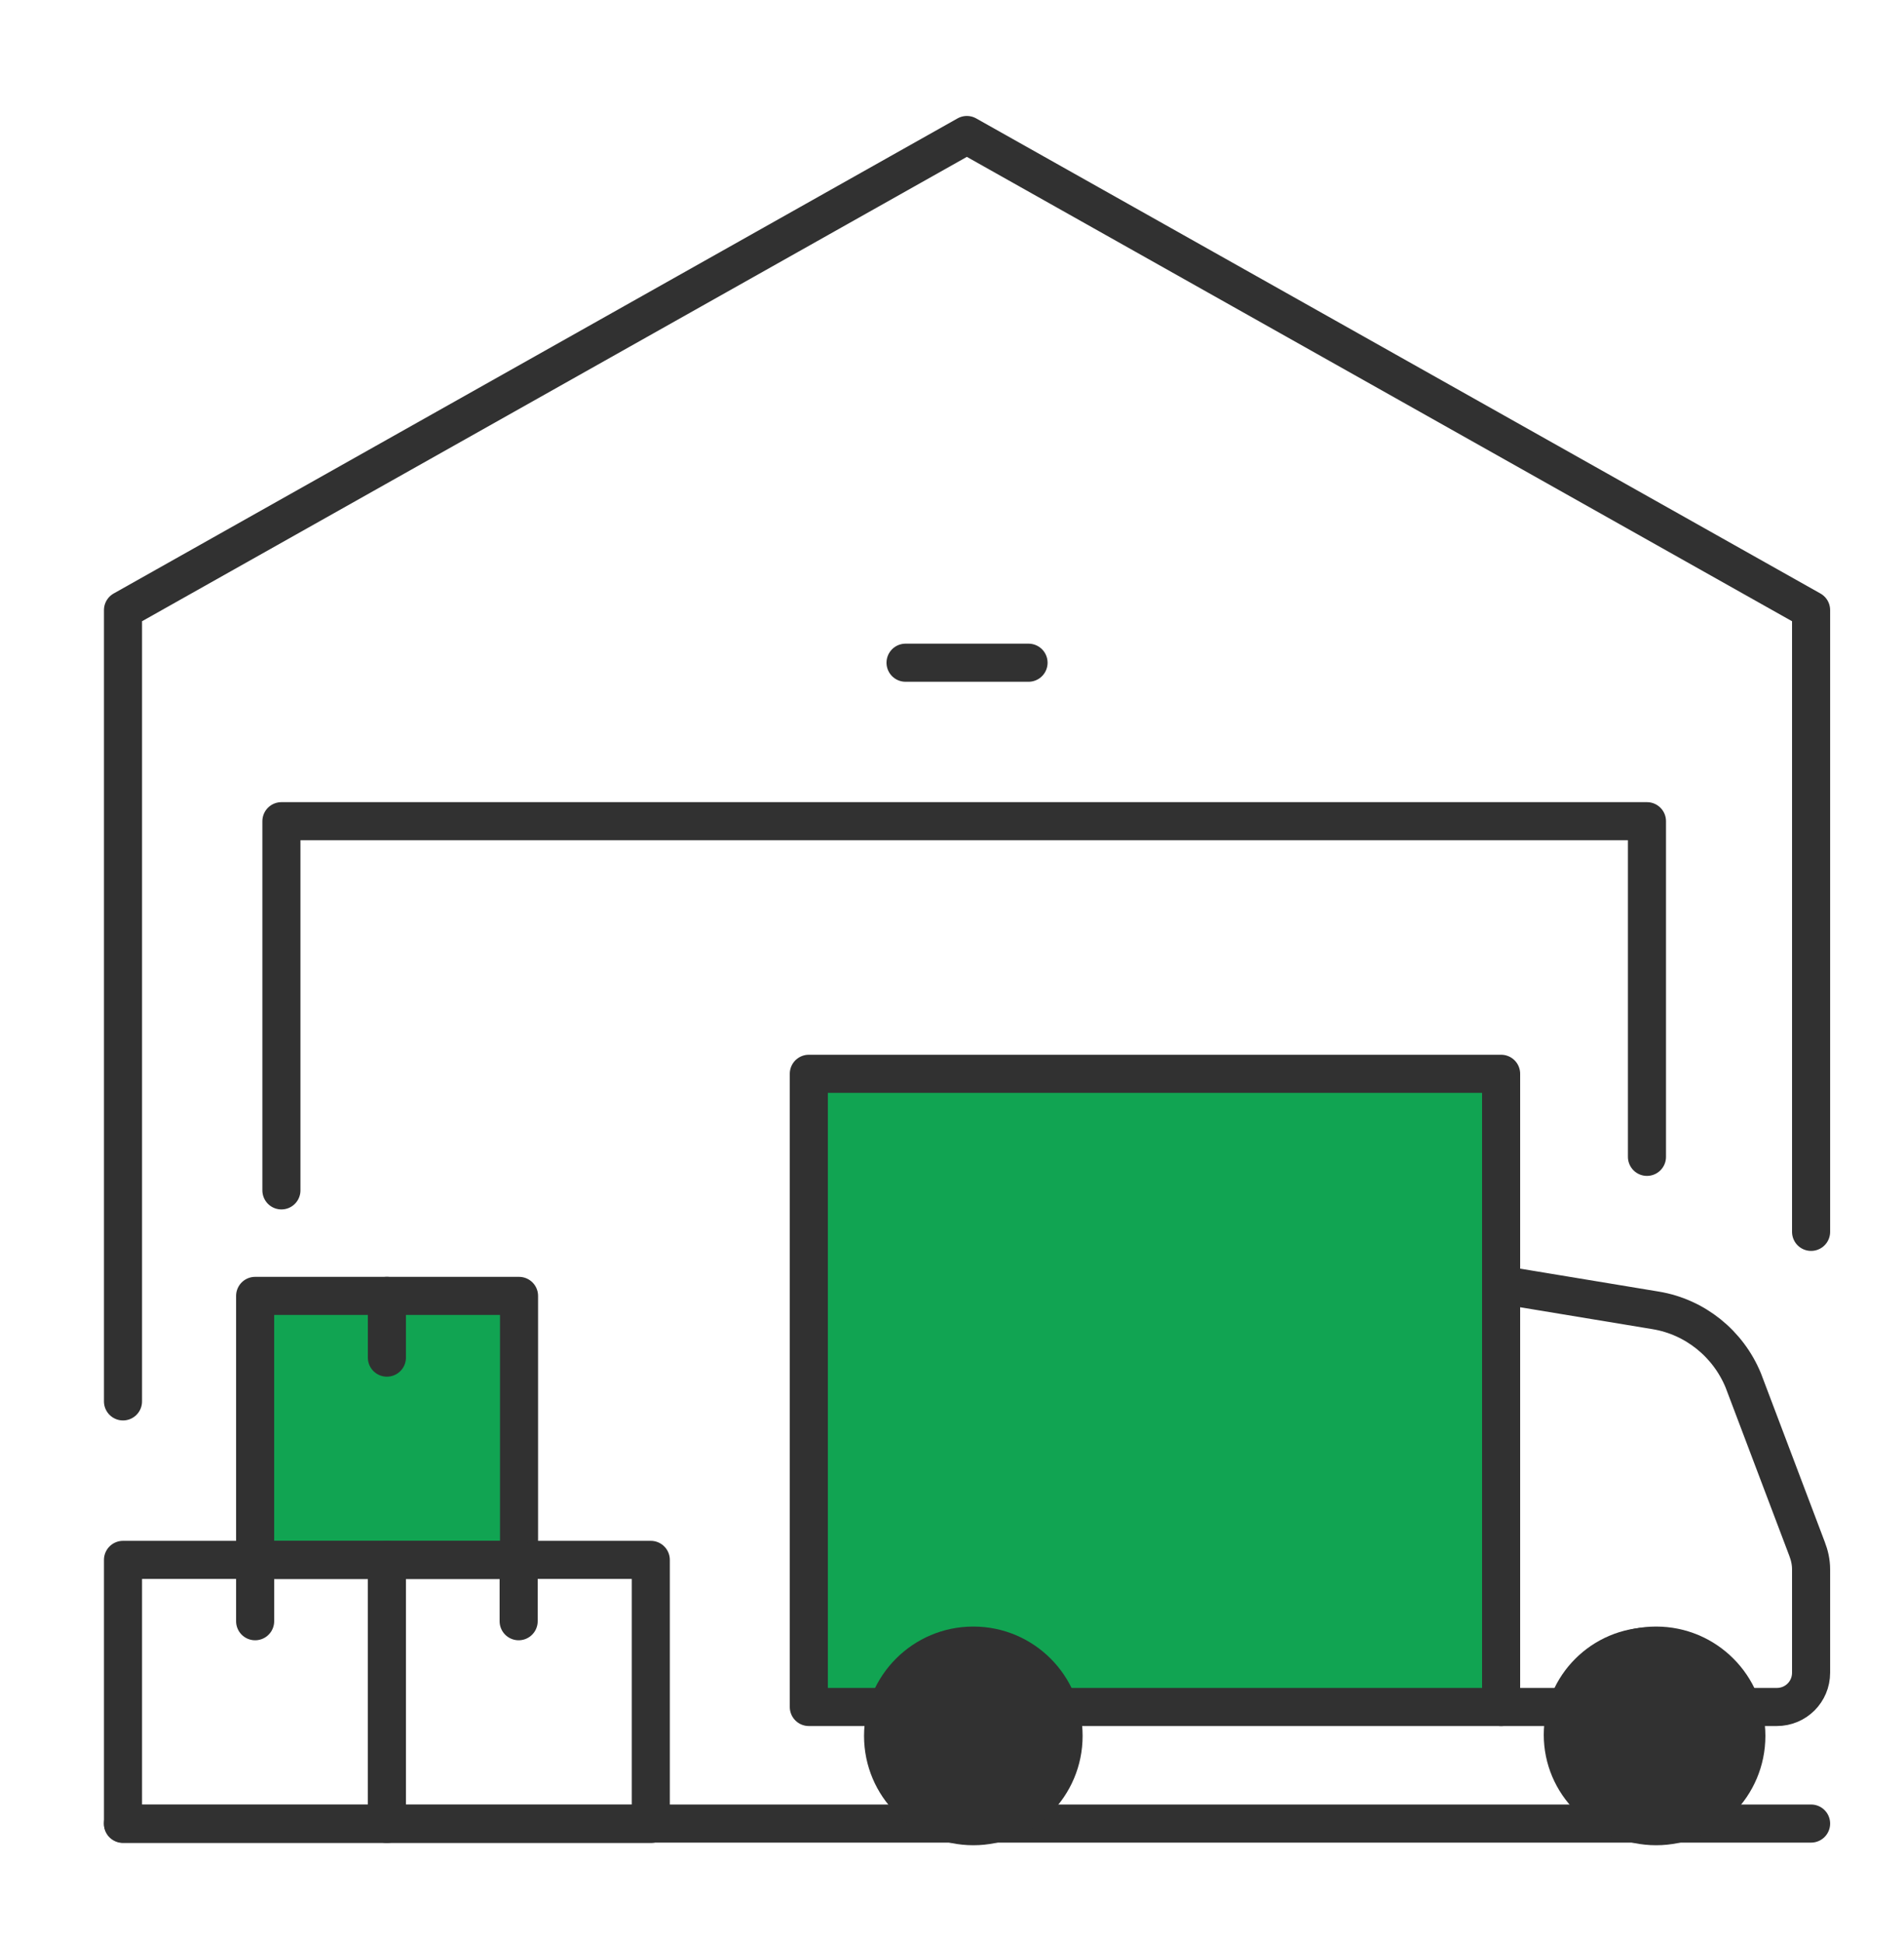<svg width="50" height="51" viewBox="0 0 50 51" fill="none" xmlns="http://www.w3.org/2000/svg">
<path d="M13.62 34.015H6.35V40.575H13.62V34.015Z" fill="#11A452"/>
<path d="M47.56 32.334V16.014L25.39 3.544L3.23 16.014V36.784" stroke="#313131" stroke-linecap="round" stroke-linejoin="round"/>
<path d="M10.16 40.944H3.23V47.874H10.16V40.944Z" stroke="#313131" stroke-linecap="round" stroke-linejoin="round"/>
<path d="M39.42 44.805H41.07" stroke="#313131" stroke-linecap="round" stroke-linejoin="round"/>
<path d="M43.36 43.214C42.08 43.214 41.04 44.254 41.04 45.534C41.04 46.814 42.08 47.854 43.36 47.854C44.64 47.854 45.68 46.814 45.68 45.534C45.68 44.254 44.64 43.214 43.36 43.214Z" stroke="#313131" stroke-linecap="round" stroke-linejoin="round"/>
<path d="M23.22 45.545C23.22 46.825 24.26 47.865 25.54 47.865C26.82 47.865 27.86 46.825 27.86 45.545C27.86 44.265 26.82 43.225 25.54 43.225C24.26 43.225 23.22 44.265 23.22 45.545Z" stroke="#313131" stroke-linecap="round" stroke-linejoin="round"/>
<path d="M39.42 28.495H21.24V44.805H39.42V28.495Z" fill="#11A452"/>
<path d="M27.82 44.805H39.42V28.185H21.24V44.805H23.26" stroke="#313131" stroke-linecap="round" stroke-linejoin="round"/>
<path d="M6.7 40.944V42.554" stroke="#313131" stroke-linecap="round" stroke-linejoin="round"/>
<path d="M13.63 34.015H6.7V40.945H13.63V34.015Z" stroke="#313131" stroke-linecap="round" stroke-linejoin="round"/>
<path d="M10.16 34.015V35.635" stroke="#313131" stroke-linecap="round" stroke-linejoin="round"/>
<path d="M17.09 40.944H10.16V47.874H17.09V40.944Z" stroke="#313131" stroke-linecap="round" stroke-linejoin="round"/>
<path d="M13.62 40.944V42.554" stroke="#313131" stroke-linecap="round" stroke-linejoin="round"/>
<path d="M7.39 31.245V21.555H25.39H43.25V30.365" stroke="#313131" stroke-linecap="round" stroke-linejoin="round"/>
<path d="M23.78 17.395H25.39H27.01" stroke="#313131" stroke-linecap="round" stroke-linejoin="round"/>
<path d="M45.64 44.805H46.66C47.16 44.805 47.56 44.405 47.56 43.905V41.195C47.56 41.005 47.52 40.825 47.45 40.645L45.78 36.235C45.38 35.265 44.51 34.565 43.48 34.395L39.43 33.725" stroke="#313131" stroke-linecap="round" stroke-linejoin="round"/>
<path d="M3.23 47.865H47.56" stroke="#313131" stroke-linecap="round" stroke-linejoin="round"/>
<path d="M25.56 48.434C27.145 48.434 28.43 47.149 28.43 45.564C28.43 43.979 27.145 42.694 25.56 42.694C23.975 42.694 22.69 43.979 22.69 45.564C22.69 47.149 23.975 48.434 25.56 48.434Z" fill="#313131"/>
<path d="M43.49 48.434C45.075 48.434 46.36 47.149 46.36 45.564C46.36 43.979 45.075 42.694 43.49 42.694C41.905 42.694 40.62 43.979 40.62 45.564C40.62 47.149 41.905 48.434 43.49 48.434Z" fill="#313131"/>
</svg>
